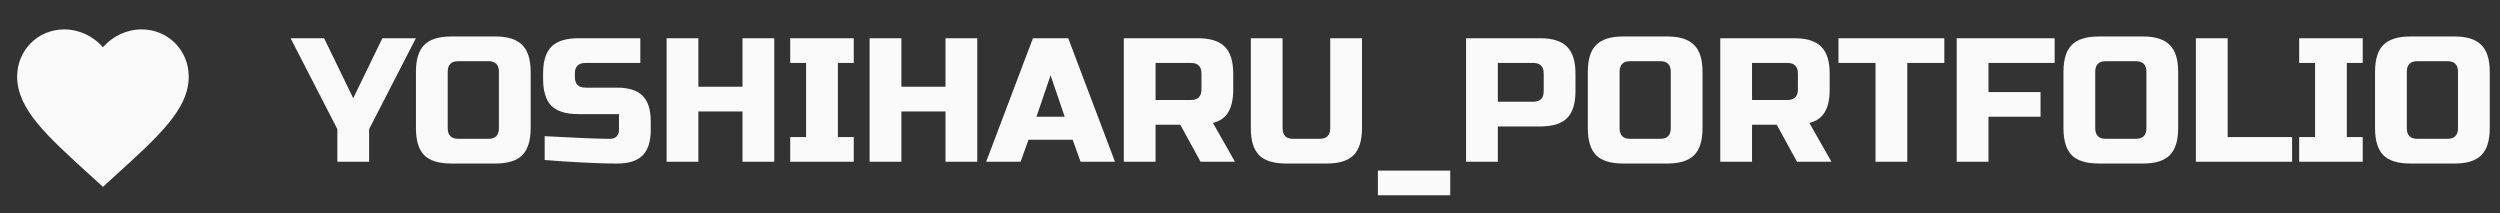 <svg width="340" height="29" viewBox="0 0 340 29" fill="none" xmlns="http://www.w3.org/2000/svg">
<rect x="0" y="0" width="340" height="29" fill="#333333" stroke="none"/>
<path d="M14 25.408L12.308 23.868C6.3 18.42 2.333 14.815 2.333 10.417C2.333 6.812 5.157 4 8.75 4C10.78 4 12.728 4.945 14 6.427C15.272 4.945 17.22 4 19.25 4C22.843 4 25.667 6.812 25.667 10.417C25.667 14.815 21.7 18.42 15.692 23.868L14 25.408Z" fill="#FAFAFA"/>
<path d="M39.52 5.2H44.08L48.04 13.36L52 5.2H56.56L50.2 17.56V22H45.88V17.56L39.52 5.2ZM67.849 9.76C67.849 8.8 67.369 8.32 66.409 8.32H62.329C61.369 8.32 60.889 8.8 60.889 9.76V17.44C60.889 18.4 61.369 18.88 62.329 18.88H66.409C67.369 18.88 67.849 18.4 67.849 17.44V9.76ZM72.169 17.44C72.169 19.12 71.785 20.344 71.017 21.112C70.265 21.864 69.049 22.24 67.369 22.24H61.369C59.689 22.24 58.465 21.864 57.697 21.112C56.945 20.344 56.569 19.12 56.569 17.44V9.76C56.569 8.08 56.945 6.864 57.697 6.112C58.465 5.344 59.689 4.96 61.369 4.96H67.369C69.049 4.96 70.265 5.344 71.017 6.112C71.785 6.864 72.169 8.08 72.169 9.76V17.44ZM74.077 18.52C78.461 18.76 81.429 18.88 82.981 18.88C83.349 18.88 83.637 18.776 83.845 18.568C84.069 18.344 84.181 18.048 84.181 17.68V15.52H78.661C76.981 15.52 75.757 15.144 74.989 14.392C74.237 13.624 73.861 12.4 73.861 10.72V10C73.861 8.32 74.237 7.104 74.989 6.352C75.757 5.584 76.981 5.2 78.661 5.2H87.085V8.56H79.621C78.661 8.56 78.181 9.04 78.181 10V10.48C78.181 11.44 78.661 11.92 79.621 11.92H83.941C85.509 11.92 86.661 12.288 87.397 13.024C88.133 13.76 88.501 14.912 88.501 16.48V17.68C88.501 19.248 88.133 20.4 87.397 21.136C86.661 21.872 85.509 22.24 83.941 22.24C83.125 22.24 82.261 22.224 81.349 22.192L79.141 22.096C77.509 22.016 75.821 21.904 74.077 21.76V18.52ZM105.299 22H100.979V15.16H94.979V22H90.659V5.2H94.979V11.8H100.979V5.2H105.299V22ZM116.11 22H107.47V18.64H109.63V8.56H107.47V5.2H116.11V8.56H113.95V18.64H116.11V22ZM132.908 22H128.588V15.16H122.588V22H118.268V5.2H122.588V11.8H128.588V5.2H132.908V22ZM138.799 22H134.119L140.479 5.2H145.279L151.639 22H146.959L145.879 19H139.879L138.799 22ZM140.959 15.88H144.799L142.879 10.24L140.959 15.88ZM152.838 5.2H162.918C164.598 5.2 165.814 5.584 166.566 6.352C167.334 7.104 167.718 8.32 167.718 10V12.16C167.718 13.488 167.494 14.52 167.046 15.256C166.614 15.992 165.918 16.48 164.958 16.72L167.958 22H163.278L160.518 16.96H157.158V22H152.838V5.2ZM163.398 10C163.398 9.04 162.918 8.56 161.958 8.56H157.158V13.6H161.958C162.918 13.6 163.398 13.12 163.398 12.16V10ZM180.912 5.2H185.232V17.44C185.232 19.12 184.848 20.344 184.08 21.112C183.328 21.864 182.112 22.24 180.432 22.24H174.912C173.232 22.24 172.008 21.864 171.24 21.112C170.488 20.344 170.112 19.12 170.112 17.44V5.2H174.432V17.44C174.432 18.4 174.912 18.88 175.872 18.88H179.472C180.432 18.88 180.912 18.4 180.912 17.44V5.2ZM187.392 26.56V23.2H197.232V26.56H187.392ZM199.385 5.2H209.465C211.145 5.2 212.361 5.584 213.113 6.352C213.881 7.104 214.265 8.32 214.265 10V12.4C214.265 14.08 213.881 15.304 213.113 16.072C212.361 16.824 211.145 17.2 209.465 17.2H203.705V22H199.385V5.2ZM209.945 10C209.945 9.04 209.465 8.56 208.505 8.56H203.705V13.84H208.505C209.465 13.84 209.945 13.36 209.945 12.4V10ZM227.224 9.76C227.224 8.8 226.744 8.32 225.784 8.32H221.704C220.744 8.32 220.264 8.8 220.264 9.76V17.44C220.264 18.4 220.744 18.88 221.704 18.88H225.784C226.744 18.88 227.224 18.4 227.224 17.44V9.76ZM231.544 17.44C231.544 19.12 231.16 20.344 230.392 21.112C229.64 21.864 228.424 22.24 226.744 22.24H220.744C219.064 22.24 217.84 21.864 217.072 21.112C216.32 20.344 215.944 19.12 215.944 17.44V9.76C215.944 8.08 216.32 6.864 217.072 6.112C217.84 5.344 219.064 4.96 220.744 4.96H226.744C228.424 4.96 229.64 5.344 230.392 6.112C231.16 6.864 231.544 8.08 231.544 9.76V17.44ZM233.956 5.2H244.036C245.716 5.2 246.932 5.584 247.684 6.352C248.452 7.104 248.836 8.32 248.836 10V12.16C248.836 13.488 248.612 14.52 248.164 15.256C247.732 15.992 247.036 16.48 246.076 16.72L249.076 22H244.396L241.636 16.96H238.276V22H233.956V5.2ZM244.516 10C244.516 9.04 244.036 8.56 243.076 8.56H238.276V13.6H243.076C244.036 13.6 244.516 13.12 244.516 12.16V10ZM259.389 22H255.069V8.56H250.029V5.2H264.429V8.56H259.389V22ZM270.432 22H266.112V5.2H279.432V8.56H270.432V12.52H277.512V15.88H270.432V22ZM291.912 9.76C291.912 8.8 291.432 8.32 290.472 8.32H286.392C285.432 8.32 284.952 8.8 284.952 9.76V17.44C284.952 18.4 285.432 18.88 286.392 18.88H290.472C291.432 18.88 291.912 18.4 291.912 17.44V9.76ZM296.232 17.44C296.232 19.12 295.848 20.344 295.08 21.112C294.328 21.864 293.112 22.24 291.432 22.24H285.432C283.752 22.24 282.528 21.864 281.76 21.112C281.008 20.344 280.632 19.12 280.632 17.44V9.76C280.632 8.08 281.008 6.864 281.76 6.112C282.528 5.344 283.752 4.96 285.432 4.96H291.432C293.112 4.96 294.328 5.344 295.08 6.112C295.848 6.864 296.232 8.08 296.232 9.76V17.44ZM302.963 18.64H311.723V22H298.643V5.2H302.963V18.64ZM321.329 22H312.689V18.64H314.849V8.56H312.689V5.2H321.329V8.56H319.169V18.64H321.329V22ZM334.287 9.76C334.287 8.8 333.807 8.32 332.847 8.32H328.767C327.807 8.32 327.327 8.8 327.327 9.76V17.44C327.327 18.4 327.807 18.88 328.767 18.88H332.847C333.807 18.88 334.287 18.4 334.287 17.44V9.76ZM338.607 17.44C338.607 19.12 338.223 20.344 337.455 21.112C336.703 21.864 335.487 22.24 333.807 22.24H327.807C326.127 22.24 324.903 21.864 324.135 21.112C323.383 20.344 323.007 19.12 323.007 17.44V9.76C323.007 8.08 323.383 6.864 324.135 6.112C324.903 5.344 326.127 4.96 327.807 4.96H333.807C335.487 4.96 336.703 5.344 337.455 6.112C338.223 6.864 338.607 8.08 338.607 9.76V17.44Z" fill="#FAFAFA"/>
</svg>
